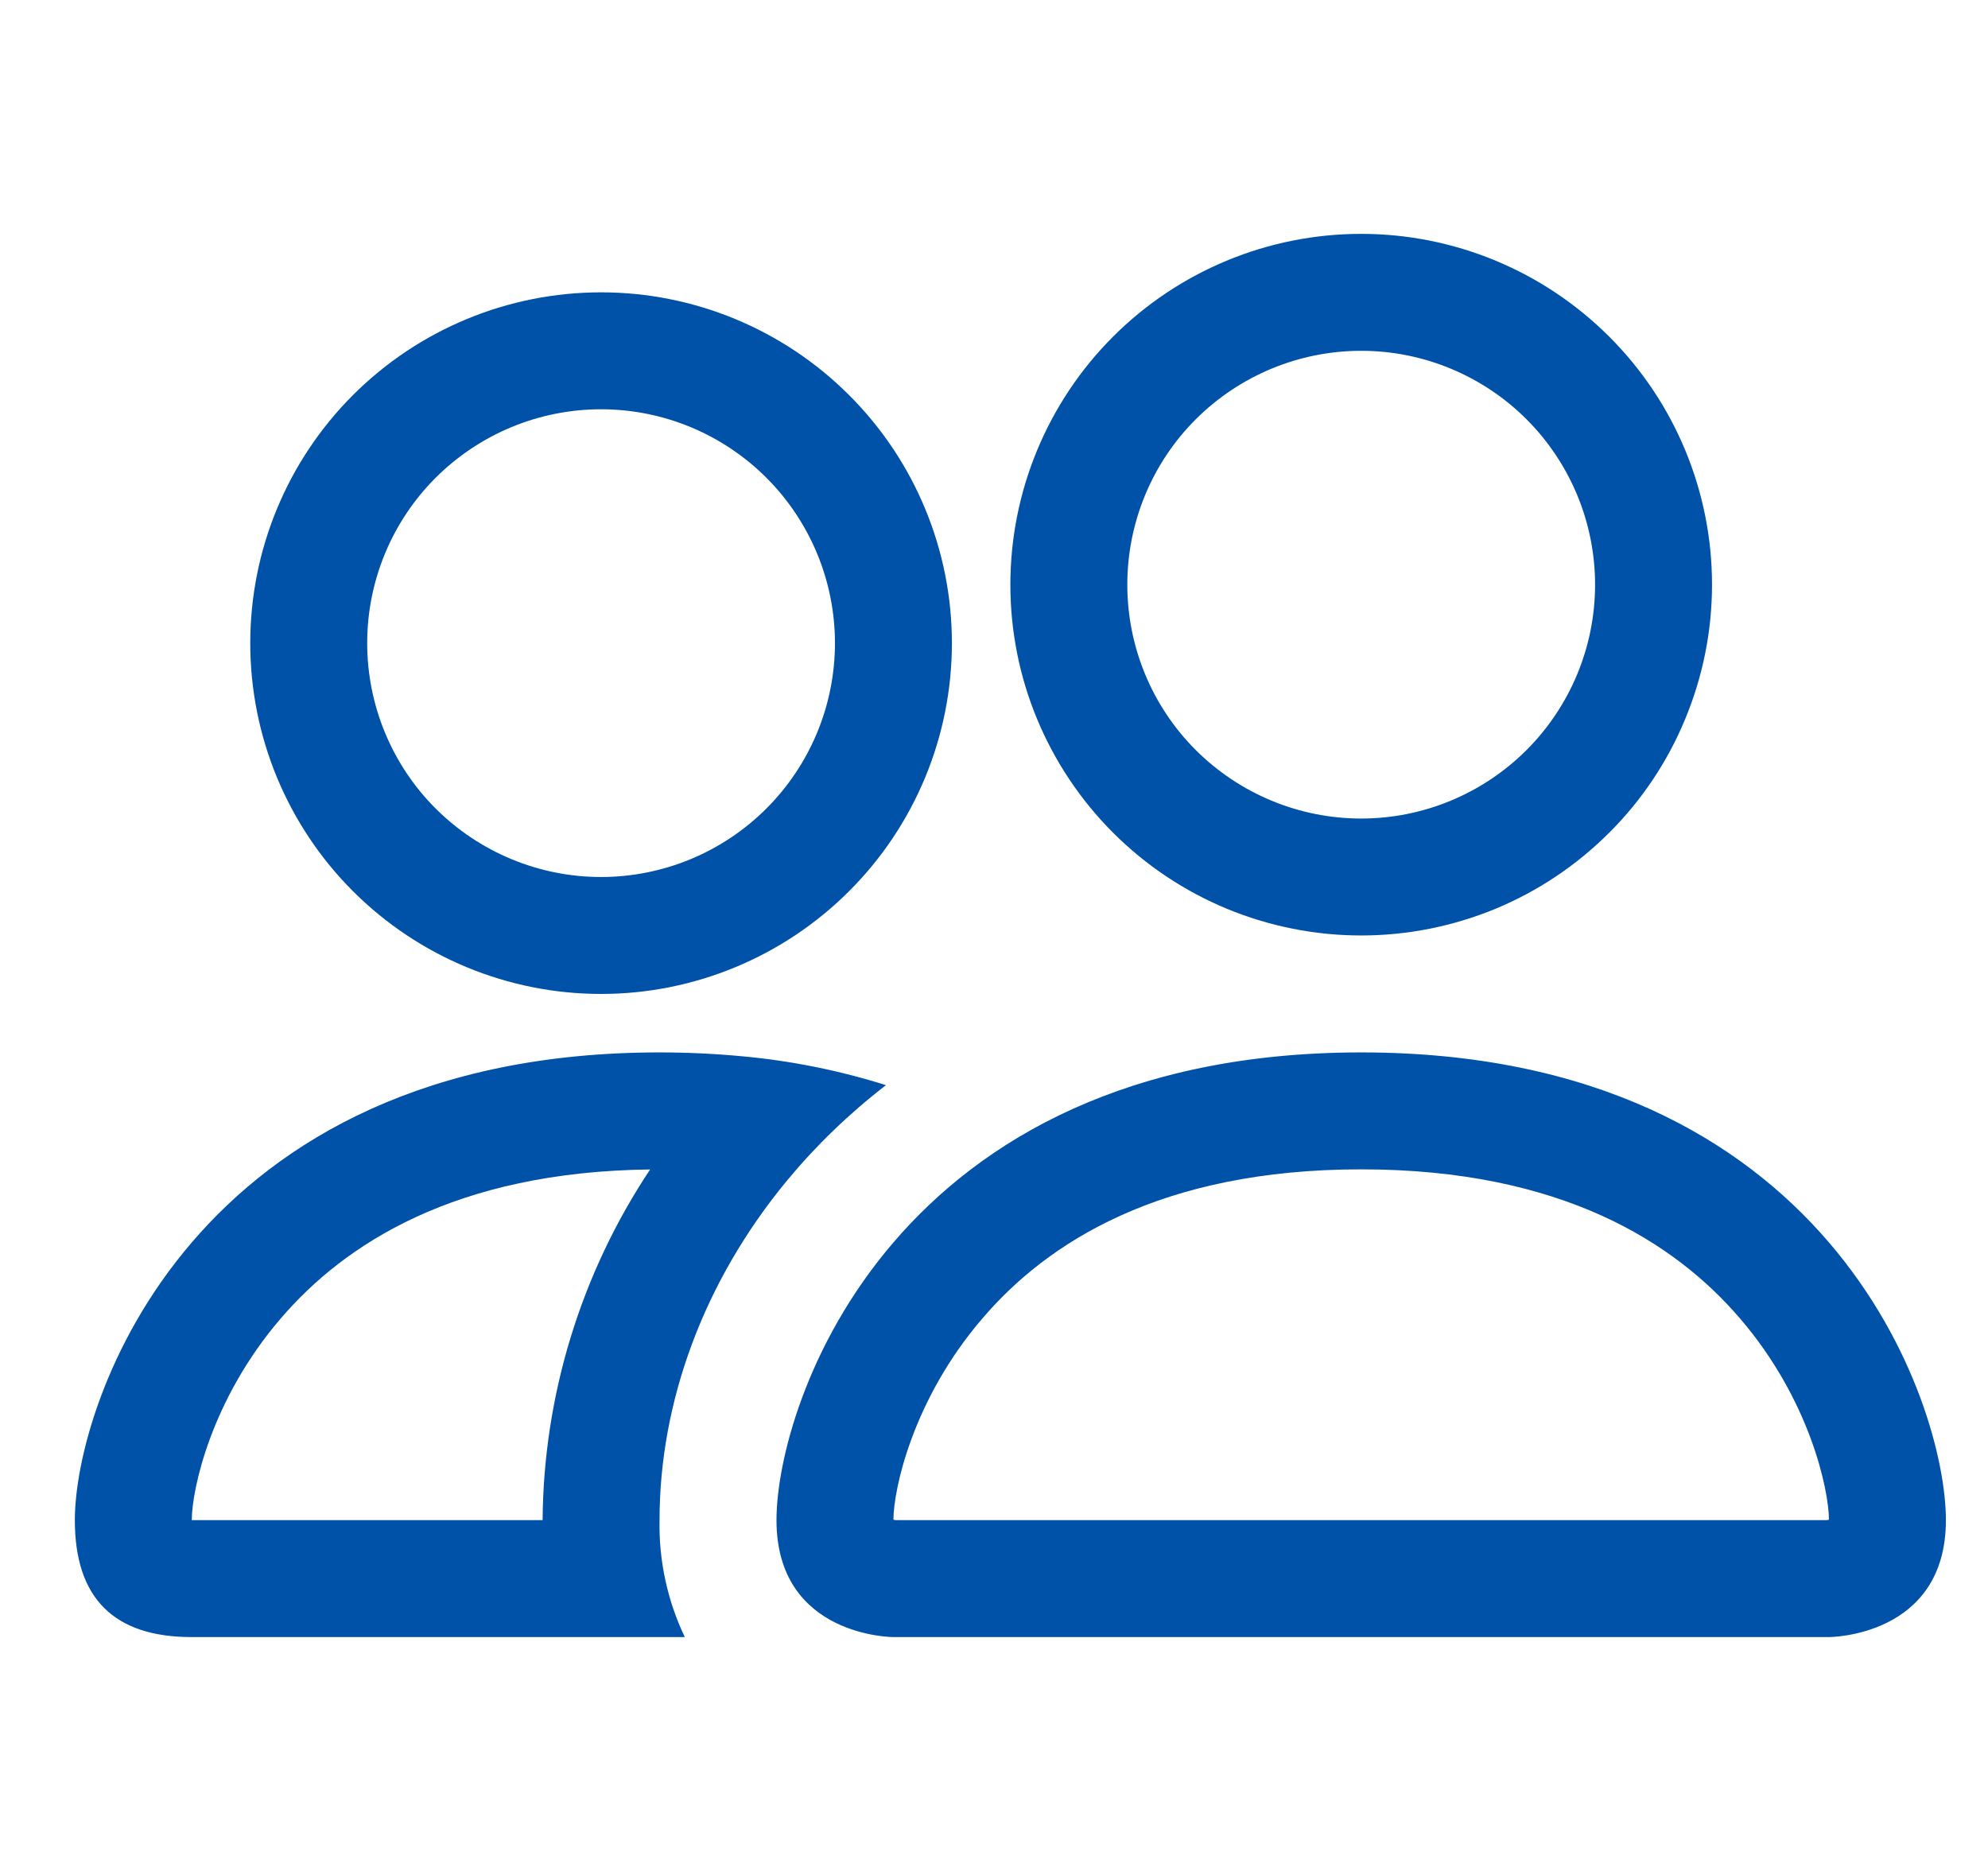 <svg width="17" height="16" viewBox="0 0 17 16" fill="none" xmlns="http://www.w3.org/2000/svg">
<path d="M15.64 14C15.64 14 16.64 14 16.64 13C16.64 12 15.64 9 11.64 9C7.64 9 6.64 12 6.64 13C6.64 14 7.64 14 7.64 14H15.64ZM7.662 13C7.654 12.999 7.647 12.998 7.64 12.996C7.641 12.732 7.807 11.966 8.4 11.276C8.952 10.629 9.922 10 11.64 10C13.357 10 14.327 10.63 14.88 11.276C15.473 11.966 15.638 12.733 15.64 12.996L15.632 12.998C15.627 12.999 15.622 12.999 15.618 13H7.662ZM11.64 7C12.17 7 12.679 6.789 13.054 6.414C13.429 6.039 13.64 5.53 13.64 5C13.64 4.47 13.429 3.961 13.054 3.586C12.679 3.211 12.17 3 11.64 3C11.109 3 10.601 3.211 10.225 3.586C9.85 3.961 9.64 4.47 9.64 5C9.64 5.53 9.85 6.039 10.225 6.414C10.601 6.789 11.109 7 11.64 7ZM14.64 5C14.64 5.394 14.562 5.784 14.411 6.148C14.261 6.512 14.04 6.843 13.761 7.121C13.482 7.4 13.152 7.621 12.788 7.772C12.424 7.922 12.034 8 11.64 8C11.246 8 10.856 7.922 10.492 7.772C10.128 7.621 9.797 7.4 9.518 7.121C9.24 6.843 9.019 6.512 8.868 6.148C8.717 5.784 8.64 5.394 8.64 5C8.64 4.204 8.956 3.441 9.518 2.879C10.081 2.316 10.844 2 11.64 2C12.435 2 13.198 2.316 13.761 2.879C14.324 3.441 14.64 4.204 14.64 5ZM7.576 9.28C7.176 9.154 6.763 9.071 6.346 9.033C6.111 9.011 5.875 9 5.64 9C1.64 9 0.64 12 0.64 13C0.64 13.667 0.973 14 1.64 14H5.856C5.707 13.688 5.633 13.345 5.64 13C5.64 11.99 6.017 10.958 6.73 10.096C6.973 9.802 7.256 9.527 7.576 9.28ZM5.56 10C4.968 10.889 4.648 11.932 4.64 13H1.64C1.64 12.74 1.804 11.97 2.4 11.276C2.945 10.64 3.892 10.02 5.56 10.001V10ZM2.14 5.5C2.14 4.704 2.456 3.941 3.018 3.379C3.581 2.816 4.344 2.5 5.14 2.5C5.935 2.5 6.698 2.816 7.261 3.379C7.824 3.941 8.14 4.704 8.14 5.5C8.14 6.296 7.824 7.059 7.261 7.621C6.698 8.184 5.935 8.5 5.14 8.5C4.344 8.5 3.581 8.184 3.018 7.621C2.456 7.059 2.14 6.296 2.14 5.5ZM5.14 3.5C4.609 3.5 4.101 3.711 3.725 4.086C3.35 4.461 3.14 4.97 3.14 5.5C3.14 6.03 3.35 6.539 3.725 6.914C4.101 7.289 4.609 7.5 5.14 7.5C5.67 7.5 6.179 7.289 6.554 6.914C6.929 6.539 7.14 6.03 7.14 5.5C7.14 4.97 6.929 4.461 6.554 4.086C6.179 3.711 5.67 3.5 5.14 3.5Z" fill="#0052A9"/>
</svg>
